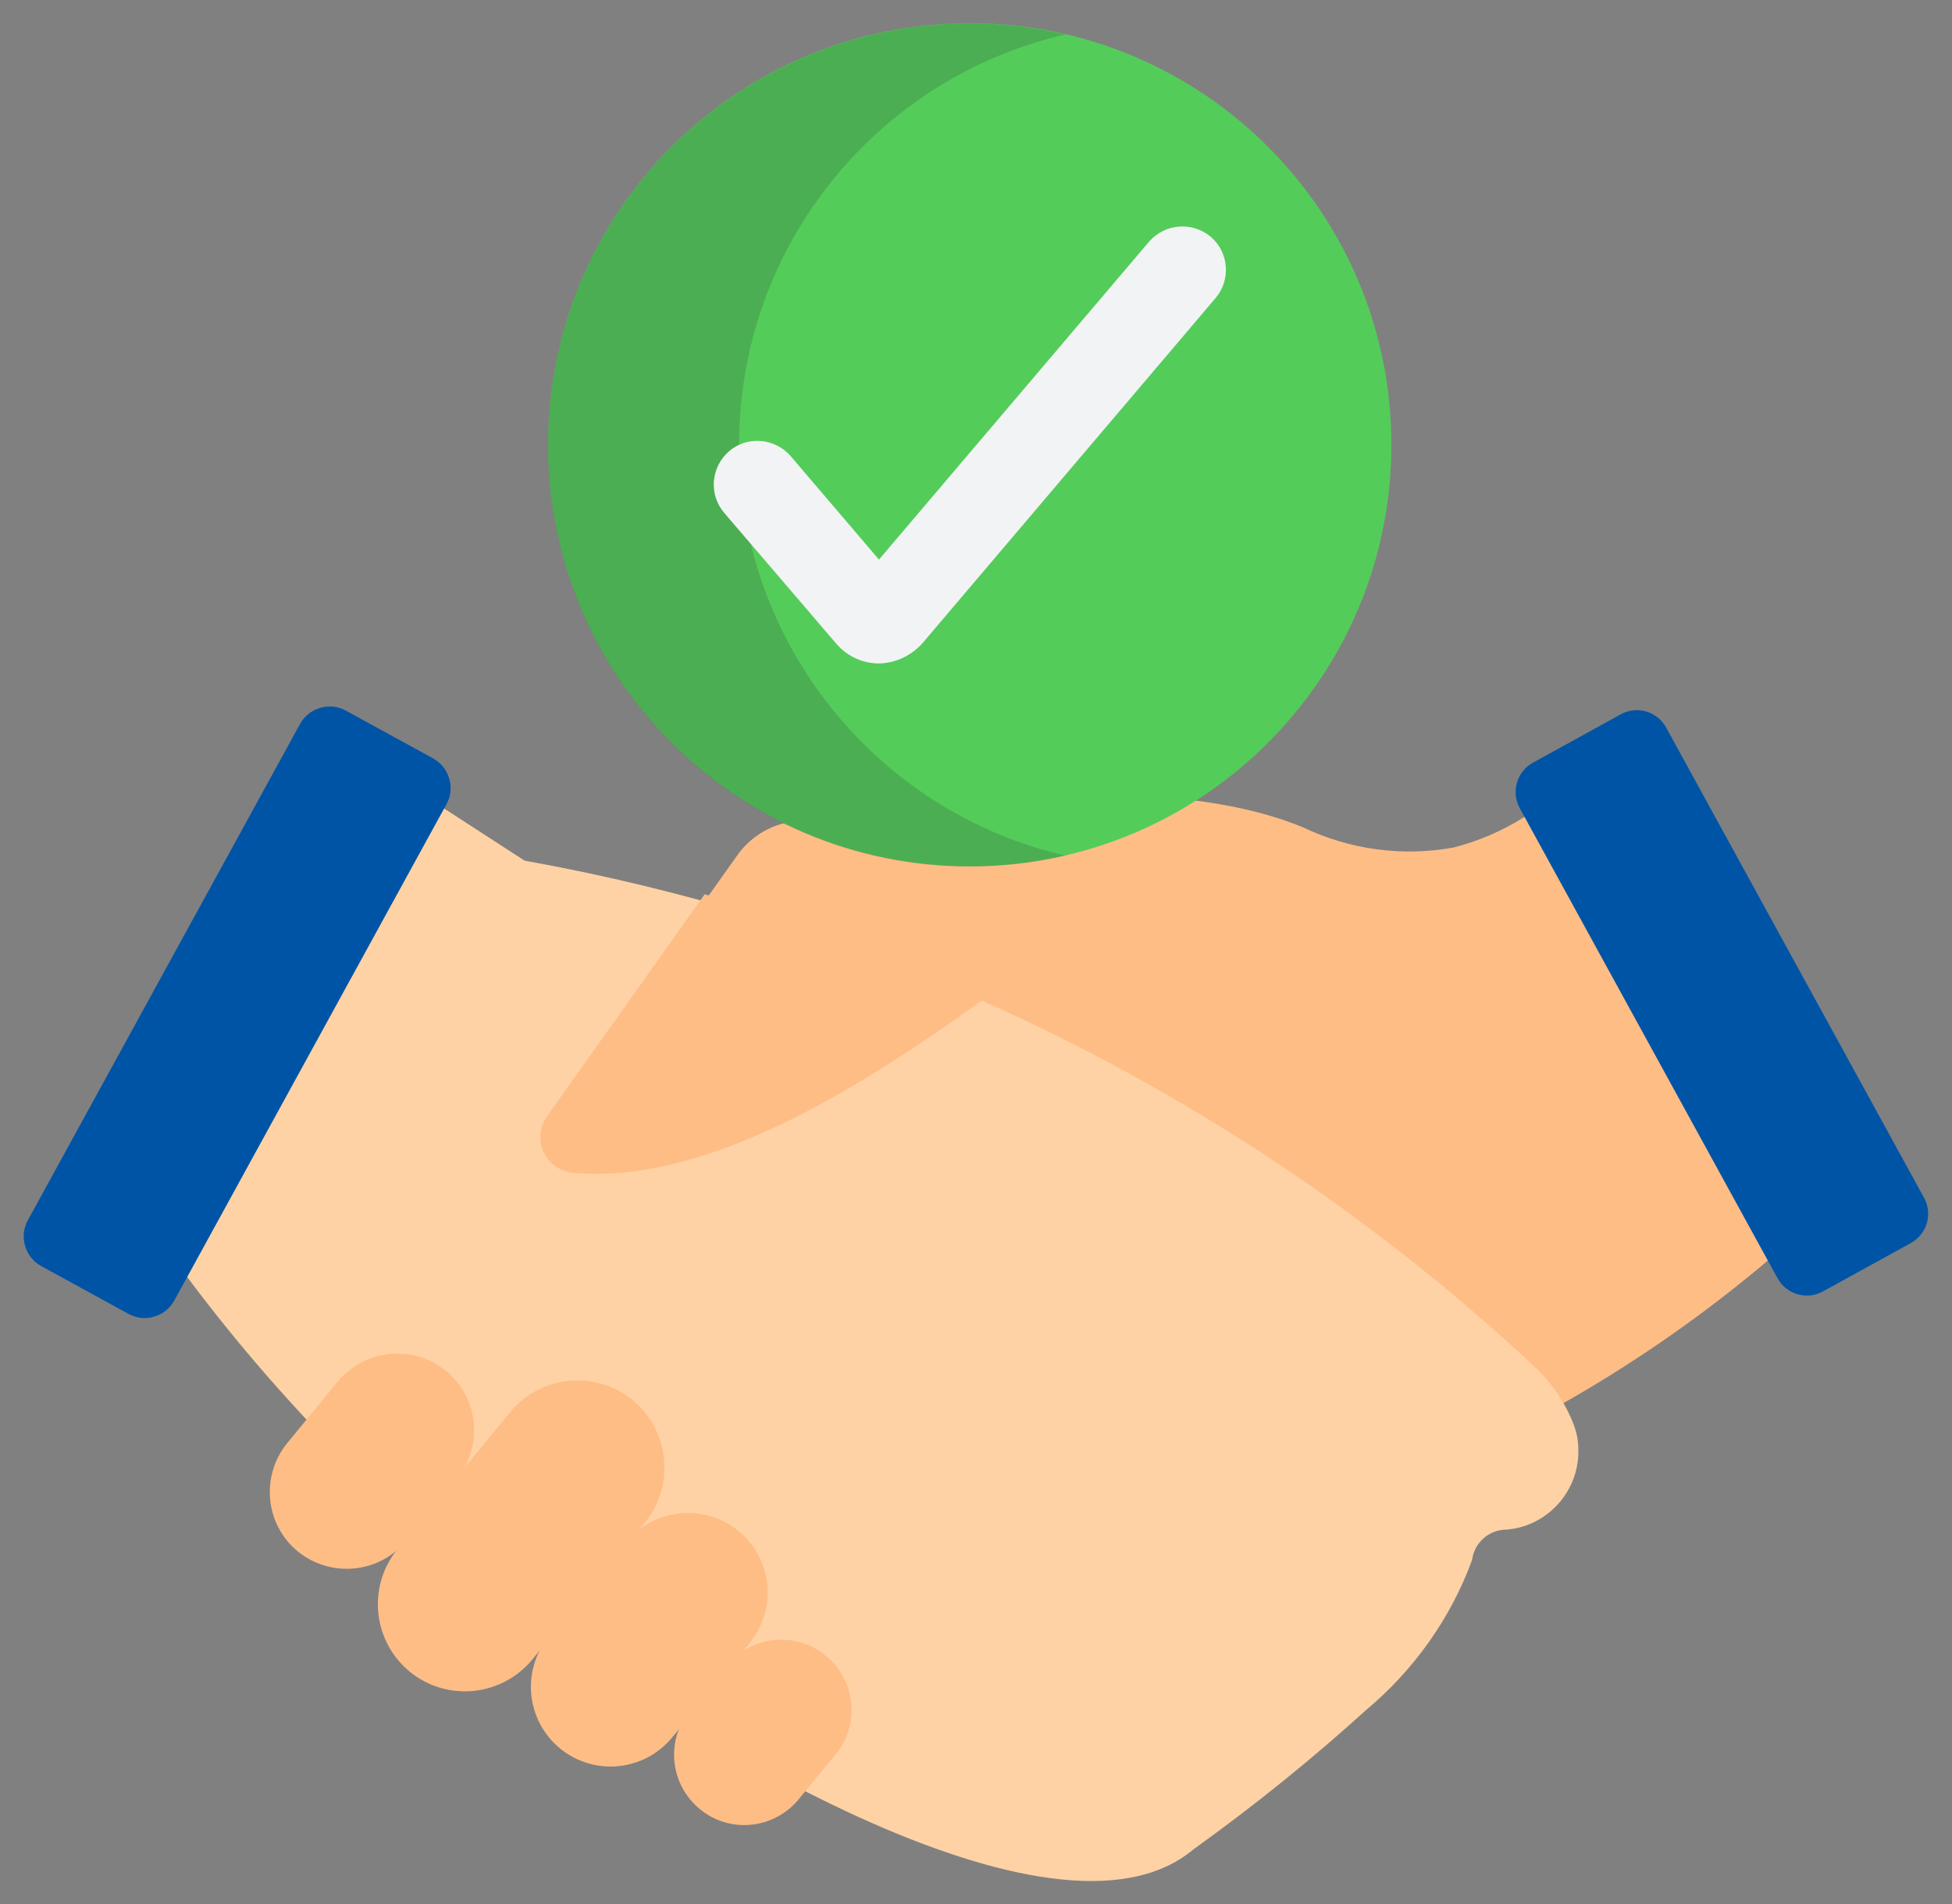 <svg width="41" height="40" viewBox="0 0 41 40" fill="none" xmlns="http://www.w3.org/2000/svg">
<rect x="0" y="0" width="41" height="40" fill="#808080" stroke="none"/>
<g id="hire-a-cto_gain-the-trust" clip-path="url(#clip0_5314_15211)">
<g id="Group">
<path id="Vector" d="M33.219 16.106C32.525 16.944 31.581 17.538 30.525 17.806C29.456 18 28.35 17.85 27.369 17.381C25.788 16.725 22.806 16.269 16.613 17.263C16.156 17.338 15.75 17.594 15.481 17.975C14.15 19.85 12.819 21.725 11.488 23.6C11.244 23.944 11.319 24.419 11.662 24.663C11.769 24.738 11.894 24.788 12.031 24.8C12.881 24.881 13.738 24.806 14.556 24.575C16.431 24.006 18.006 22.731 18.969 21.025C19.788 25.031 20.606 29.038 21.431 33.044C27.894 32.463 33.962 29.669 38.606 25.144C36.812 22.131 35.013 19.119 33.219 16.106Z" fill="#FFBD86"/>
<path id="Vector_2" d="M33.056 29.931C32.875 29.462 32.587 29.044 32.219 28.7C28.844 25.55 24.969 22.975 20.756 21.081C17.644 19.688 14.375 18.681 11.019 18.081C9.881 17.344 8.744 16.606 7.606 15.869C6.075 18.731 4.162 22.1 2.631 24.962C4.7 28.144 7.269 30.969 10.244 33.331C14.2 36.456 22.15 41.288 25.062 38.856C26.331 37.944 27.544 36.969 28.7 35.919C29.7 35.081 30.469 34 30.919 32.775C30.962 32.438 31.231 32.169 31.575 32.138H31.6C32.506 32.087 33.2 31.306 33.15 30.4C33.144 30.231 33.112 30.081 33.056 29.931Z" fill="#FED2A4"/>
<g id="Group_2">
<path id="Vector_3" d="M17.344 34.781C17.975 35.3 18.069 36.231 17.55 36.856L16.775 37.8C16.256 38.431 15.325 38.525 14.7 38.006C14.069 37.488 13.975 36.556 14.494 35.931L15.269 34.988C15.781 34.356 16.712 34.263 17.344 34.781Z" fill="#FFBD86"/>
<path id="Vector_4" d="M15.512 32.163C16.225 32.75 16.331 33.8 15.744 34.519L14.119 36.5C13.531 37.213 12.481 37.319 11.762 36.731C11.05 36.144 10.944 35.094 11.531 34.375L13.156 32.394C13.744 31.681 14.8 31.581 15.512 32.163Z" fill="#FFBD86"/>
<path id="Vector_5" d="M13.287 29.413C14.069 30.056 14.181 31.206 13.544 31.988L11.181 34.863C10.537 35.644 9.387 35.756 8.606 35.119C7.825 34.475 7.712 33.325 8.35 32.544L10.712 29.669C11.356 28.888 12.506 28.775 13.287 29.413Z" fill="#FFBD86"/>
<path id="Vector_6" d="M9.369 28.8C10.056 29.363 10.156 30.381 9.594 31.075L8.531 32.369C7.969 33.056 6.95 33.156 6.256 32.594C5.569 32.031 5.469 31.013 6.031 30.319L7.094 29.025C7.662 28.338 8.675 28.238 9.369 28.8Z" fill="#FFBD86"/>
<path id="Vector_7" d="M14.8 18.788C13.7 20.338 12.594 21.894 11.494 23.444C11.25 23.781 11.325 24.256 11.662 24.5C11.769 24.575 11.9 24.625 12.031 24.638C15.031 24.919 18.531 22.519 20.756 20.925C18.831 20.056 16.837 19.344 14.8 18.788Z" fill="#FFBD86"/>
</g>
<path id="Vector_8" d="M32.194 16.025L34.044 15.006C34.381 14.819 34.806 14.944 34.994 15.281L40.413 25.163C40.6 25.5 40.475 25.925 40.138 26.113L38.288 27.131C37.95 27.319 37.525 27.194 37.337 26.856L31.919 16.975C31.738 16.638 31.856 16.213 32.194 16.025Z" fill="#0054A6"/>
<path id="Vector_9" d="M2.694 27.6L0.869 26.6C0.525 26.413 0.394 25.975 0.587 25.631L6.3 15.213C6.487 14.869 6.925 14.738 7.269 14.931L9.094 15.931C9.437 16.119 9.569 16.556 9.375 16.9L3.662 27.319C3.475 27.663 3.037 27.794 2.694 27.6Z" fill="#0054A6"/>
<path id="Vector_10" d="M20.369 18.2C25.26 18.2 29.225 14.235 29.225 9.344C29.225 4.453 25.26 0.488 20.369 0.488C15.477 0.488 11.512 4.453 11.512 9.344C11.512 14.235 15.477 18.2 20.369 18.2Z" fill="#54CC5A"/>
<path id="Vector_11" opacity="0.19" d="M22.375 17.975C21.731 18.125 21.056 18.206 20.369 18.206C15.475 18.206 11.512 14.238 11.512 9.35C11.512 4.456 15.481 0.494 20.369 0.494C21.056 0.494 21.731 0.575 22.375 0.725C18.45 1.625 15.525 5.144 15.525 9.344C15.525 13.55 18.45 17.062 22.375 17.975Z" fill="#2D2F31"/>
<path id="Vector_12" d="M18.462 13.938C18.112 13.938 17.781 13.781 17.556 13.512L15.212 10.775C14.881 10.387 14.931 9.813 15.312 9.481C15.694 9.15 16.275 9.2 16.606 9.581L18.462 11.756L24.137 5.075C24.469 4.694 25.044 4.65 25.431 4.975C25.812 5.3 25.856 5.875 25.537 6.256L19.381 13.506C19.144 13.775 18.812 13.931 18.462 13.938Z" fill="#F2F3F5"/>
</g>
</g>
<defs>
<clipPath id="clip0_5314_15211">
<rect width="40" height="40" fill="white" transform="translate(0.5)"/>
</clipPath>
</defs>
</svg>
